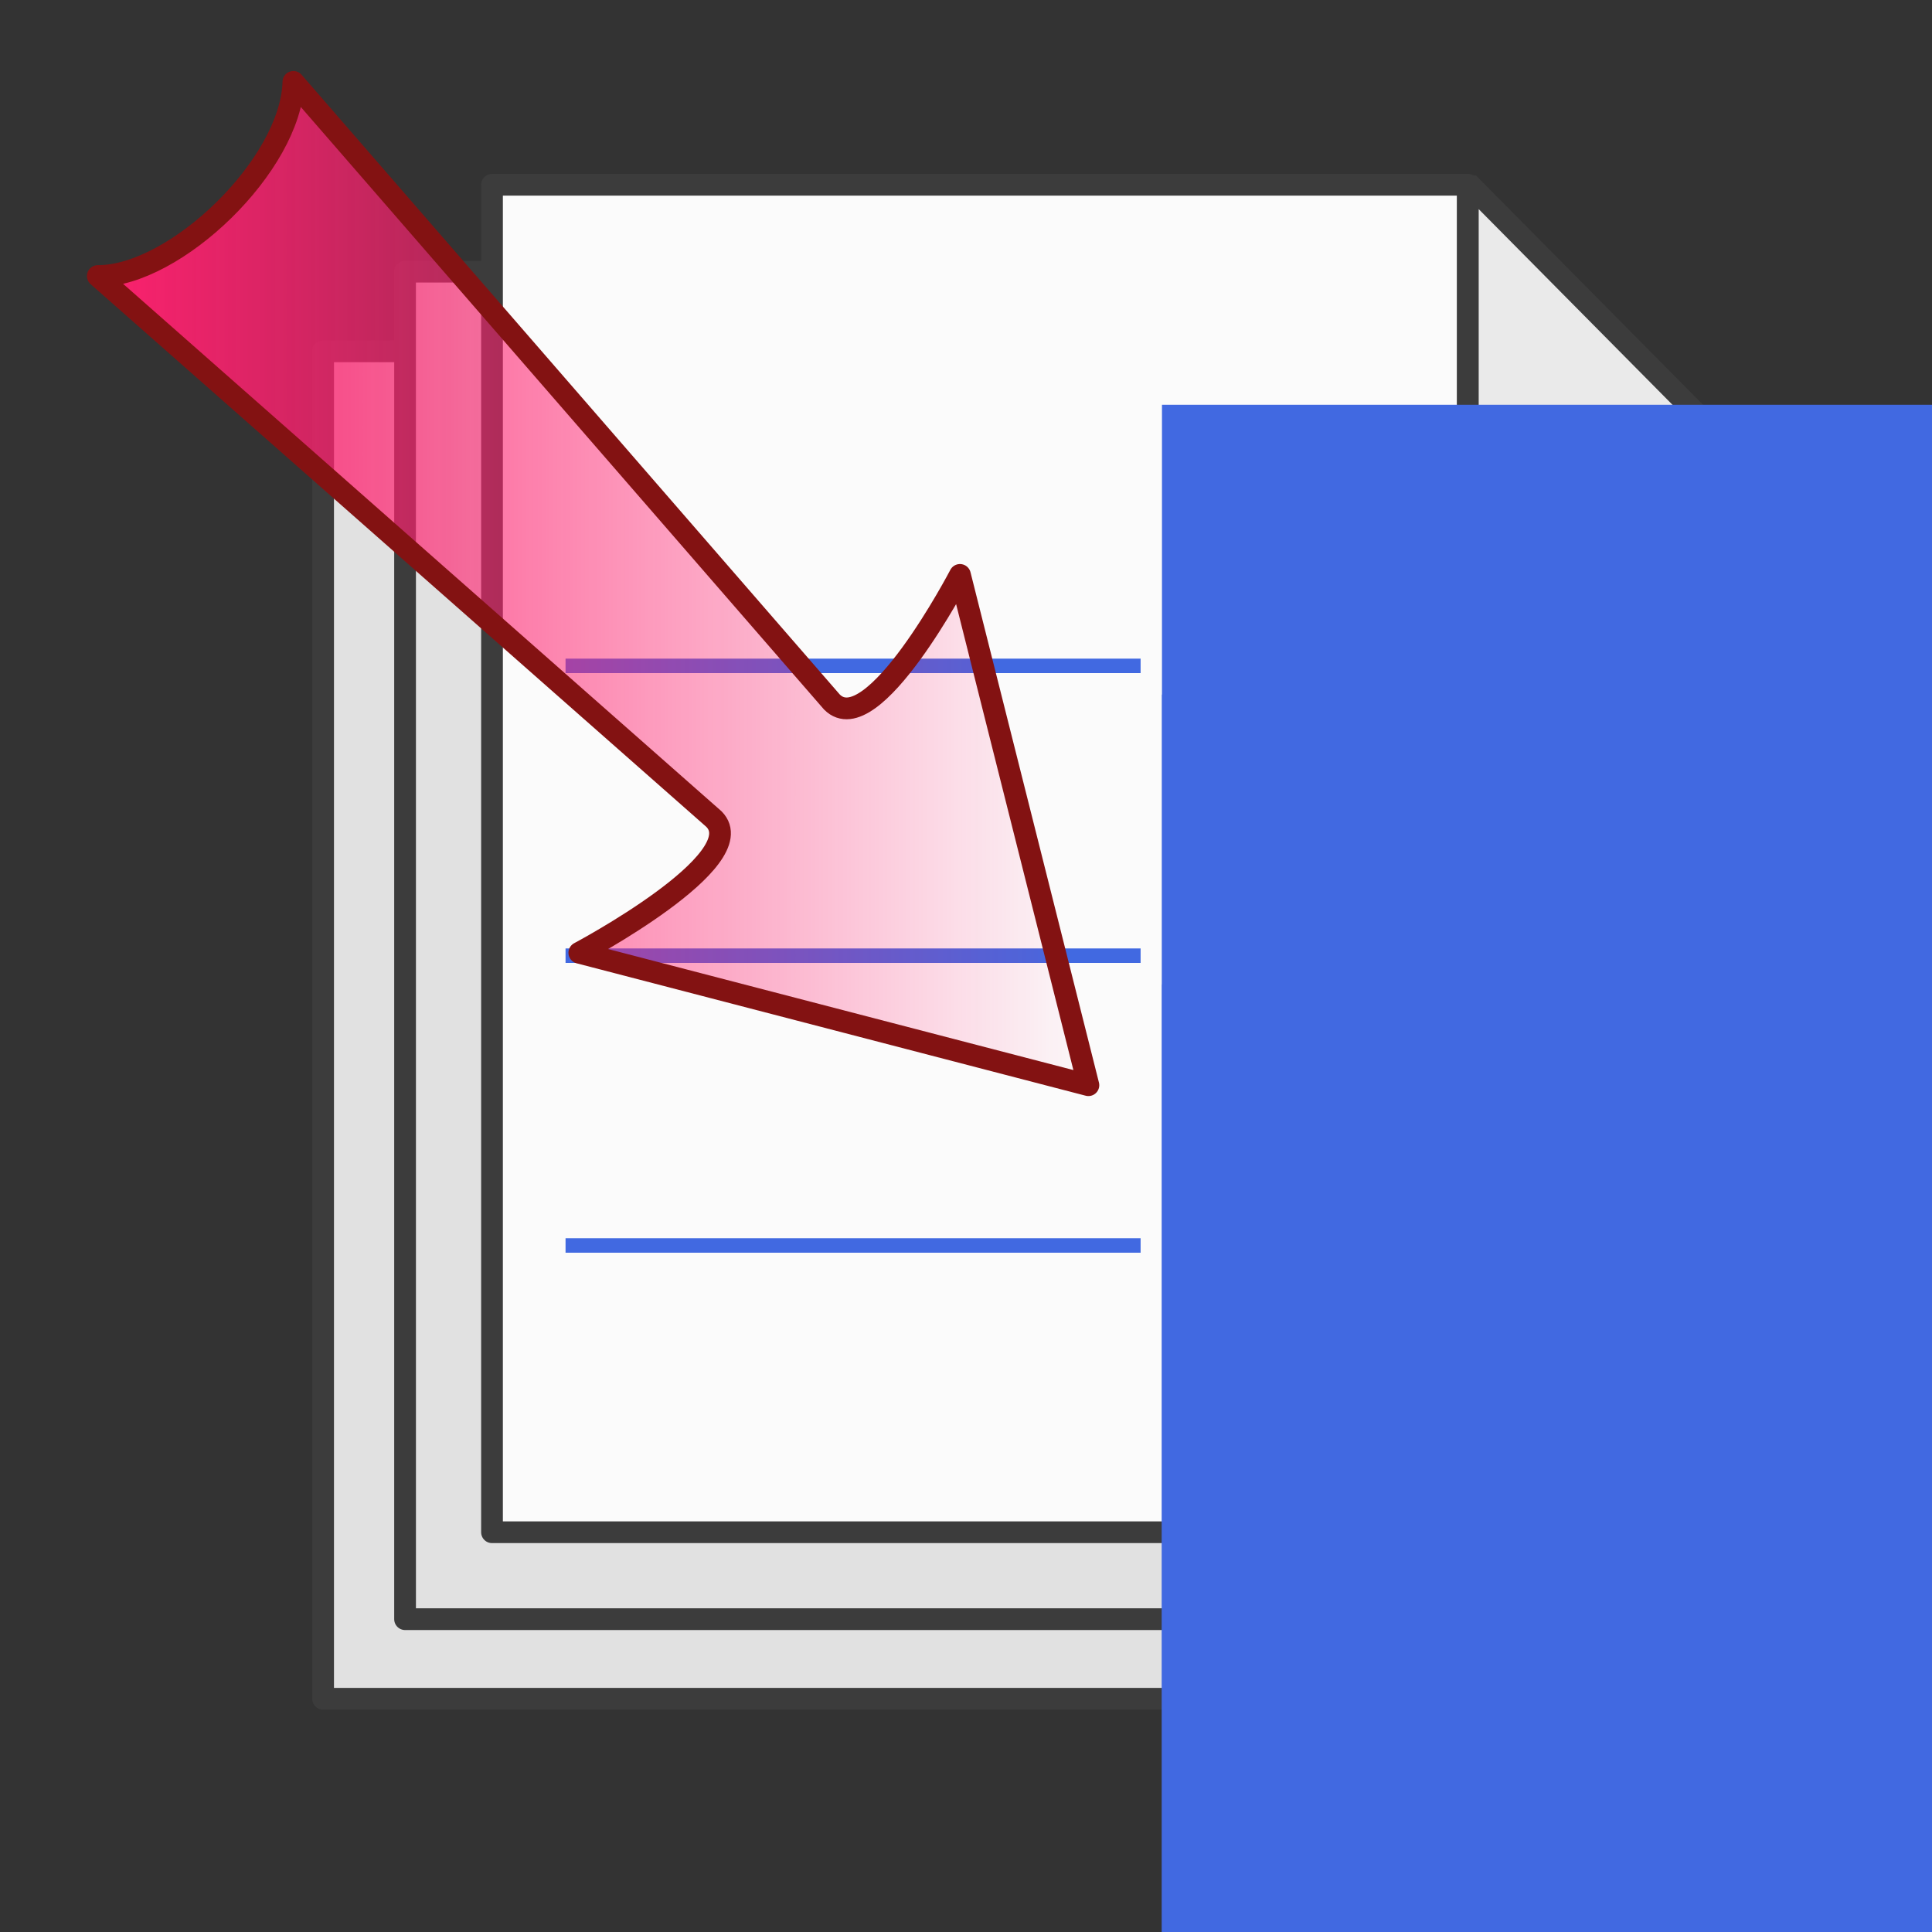 <?xml version="1.0" encoding="UTF-8" standalone="no"?>
<!-- Created with Inkscape (http://www.inkscape.org/) -->
<svg
   xmlns:dc="http://purl.org/dc/elements/1.1/"
   xmlns:cc="http://web.resource.org/cc/"
   xmlns:rdf="http://www.w3.org/1999/02/22-rdf-syntax-ns#"
   xmlns:svg="http://www.w3.org/2000/svg"
   xmlns="http://www.w3.org/2000/svg"
   xmlns:xlink="http://www.w3.org/1999/xlink"
   xmlns:sodipodi="http://inkscape.sourceforge.net/DTD/sodipodi-0.dtd"
   xmlns:inkscape="http://www.inkscape.org/namespaces/inkscape"
   id="svg1340"
   sodipodi:version="0.32"
   inkscape:version="0.43"
   width="100pt"
   height="100pt"
   sodipodi:docbase="/home/paolo/Aedilis"
   sodipodi:docname="aedilisPrezziarioIn.svg"
   version="1.0"
   inkscape:export-filename="/home/paolo/Aedilis/aedilisPrezziarioIn.png"
   inkscape:export-xdpi="71.968468"
   inkscape:export-ydpi="71.968468">
  <rect width="100%" height="100%" fill="#333333" stroke="none"/>
  <defs
     id="defs1343">
    <linearGradient
       id="linearGradient2936">
      <stop
         id="stop2938"
         offset="0"
         style="stop-color:#ffec15;stop-opacity:1;" />
      <stop
         id="stop2940"
         offset="1"
         style="stop-color:#ffed0c;stop-opacity:0;" />
    </linearGradient>
    <linearGradient
       id="linearGradient9841">
      <stop
         style="stop-color:#f3df00;stop-opacity:1;"
         offset="0"
         id="stop9843" />
      <stop
         style="stop-color:#b2aa4a;stop-opacity:1;"
         offset="1"
         id="stop9845" />
    </linearGradient>
    <linearGradient
       inkscape:collect="always"
       id="linearGradient8830">
      <stop
         style="stop-color:#00c90c;stop-opacity:1;"
         offset="0"
         id="stop8832" />
      <stop
         style="stop-color:#00c90c;stop-opacity:0;"
         offset="1"
         id="stop8834" />
    </linearGradient>
    <linearGradient
       inkscape:collect="always"
       id="linearGradient8812">
      <stop
         style="stop-color:#ff216f;stop-opacity:1;"
         offset="0"
         id="stop8814" />
      <stop
         style="stop-color:#ff216f;stop-opacity:0;"
         offset="1"
         id="stop8816" />
    </linearGradient>
    <linearGradient
       id="linearGradient4339">
      <stop
         style="stop-color:#2646bb;stop-opacity:0.476;"
         offset="0"
         id="stop4341" />
      <stop
         style="stop-color:#2f53d6;stop-opacity:1;"
         offset="1"
         id="stop4343" />
    </linearGradient>
    <radialGradient
       inkscape:collect="always"
       xlink:href="#linearGradient4339"
       id="radialGradient1460"
       gradientUnits="userSpaceOnUse"
       gradientTransform="matrix(1.45,3.022462e-16,-2.784008e-16,0.982,-62.155,-14.518)"
       spreadMethod="pad"
       cx="138.161"
       cy="62.194"
       fx="138.161"
       fy="62.194"
       r="46.416" />
    <linearGradient
       inkscape:collect="always"
       xlink:href="#linearGradient8812"
       id="linearGradient8818"
       x1="-154.549"
       y1="104.284"
       x2="-84.685"
       y2="104.284"
       gradientUnits="userSpaceOnUse"
       gradientTransform="translate(160.549,-64.012)" />
    <linearGradient
       inkscape:collect="always"
       xlink:href="#linearGradient8830"
       id="linearGradient8836"
       x1="-24"
       y1="262.634"
       x2="-95.827"
       y2="262.634"
       gradientUnits="userSpaceOnUse"
       gradientTransform="translate(-7,1.732)" />
    <linearGradient
       inkscape:collect="always"
       xlink:href="#linearGradient9841"
       id="linearGradient9847"
       x1="-286.043"
       y1="138"
       x2="-265.661"
       y2="138"
       gradientUnits="userSpaceOnUse" />
    <linearGradient
       inkscape:collect="always"
       xlink:href="#linearGradient9841"
       id="linearGradient9868"
       gradientUnits="userSpaceOnUse"
       x1="-286.043"
       y1="138"
       x2="-265.661"
       y2="138" />
    <linearGradient
       inkscape:collect="always"
       xlink:href="#linearGradient9841"
       id="linearGradient9882"
       gradientUnits="userSpaceOnUse"
       x1="-286.043"
       y1="138"
       x2="-265.661"
       y2="138" />
    <linearGradient
       inkscape:collect="always"
       xlink:href="#linearGradient9841"
       id="linearGradient9896"
       gradientUnits="userSpaceOnUse"
       x1="-286.043"
       y1="138"
       x2="-265.661"
       y2="138" />
    <radialGradient
       inkscape:collect="always"
       xlink:href="#linearGradient2936"
       id="radialGradient2928"
       cx="300.812"
       cy="-75.549"
       fx="300.812"
       fy="-75.549"
       r="26.339"
       gradientUnits="userSpaceOnUse"
       gradientTransform="matrix(0.872,0.397,-0.377,0.543,6.945,-155.918)" />
    <linearGradient
       inkscape:collect="always"
       xlink:href="#linearGradient8812"
       id="linearGradient1723"
       gradientUnits="userSpaceOnUse"
       gradientTransform="translate(-2.711,6.043)"
       x1="8.168"
       y1="40.392"
       x2="42.809"
       y2="28.382" />
    <linearGradient
       inkscape:collect="always"
       xlink:href="#linearGradient8812"
       id="linearGradient1727"
       gradientUnits="userSpaceOnUse"
       gradientTransform="translate(-16.503,-134.464)"
       x1="8.168"
       y1="40.392"
       x2="42.809"
       y2="28.382" />
    <linearGradient
       inkscape:collect="always"
       xlink:href="#linearGradient8812"
       id="linearGradient1730"
       gradientUnits="userSpaceOnUse"
       gradientTransform="matrix(0.729,0.685,-0.685,0.729,81.411,18.547)"
       x1="8.168"
       y1="40.392"
       x2="42.809"
       y2="28.382" />
    <linearGradient
       inkscape:collect="always"
       xlink:href="#linearGradient8812"
       id="linearGradient1733"
       gradientUnits="userSpaceOnUse"
       gradientTransform="matrix(0.729,0.685,-0.685,0.729,-188.267,-53.922)"
       x1="-3.809"
       y1="53.002"
       x2="64.746"
       y2="22.753" />
  </defs>
  <sodipodi:namedview
     inkscape:window-height="785"
     inkscape:window-width="1142"
     inkscape:pageshadow="2"
     inkscape:pageopacity="0.0"
     borderopacity="1.0"
     bordercolor="#666666"
     pagecolor="#ffffff"
     id="base"
     inkscape:zoom="4.792"
     inkscape:cx="62.5"
     inkscape:cy="62.5"
     inkscape:window-x="0"
     inkscape:window-y="25"
     inkscape:current-layer="layer2"
     showguides="true"
     inkscape:guide-bbox="true"
     showgrid="true"
     fill="#4169e1">
    <sodipodi:guide
       orientation="vertical"
       position="-276.197"
       id="guide9831" />
    <sodipodi:guide
       orientation="horizontal"
       position="4.961"
       id="guide2942" />
    <sodipodi:guide
       orientation="vertical"
       position="4.961"
       id="guide2944" />
  </sodipodi:namedview>
  <g
     inkscape:groupmode="layer"
     id="layer1"
     inkscape:label="sotto1"
     style="display:inline" />
  <g
     inkscape:groupmode="layer"
     id="layer2"
     inkscape:label="modulo">
    <g
       id="g7881"
       transform="translate(32.549,-197.506)">
      <path
         sodipodi:nodetypes="cccccc"
         id="path7883"
         d="M -10.25,221.75 L -10.25,314.744 L 73.594,314.744 L 73.594,238.242 L 57.102,221.75 L -10.25,221.75 z "
         style="color:#000000;fill:#e1e1e1;fill-opacity:1;fill-rule:nonzero;stroke:#3c3c3c;stroke-width:1.5;stroke-linecap:butt;stroke-linejoin:round;marker:none;marker-start:none;marker-mid:none;marker-end:none;stroke-miterlimit:4;stroke-dasharray:none;stroke-dashoffset:0;stroke-opacity:1;visibility:visible;display:inline;overflow:visible" />
      <path
         sodipodi:nodetypes="cccccc"
         id="path7885"
         d="M -4.594,216.256 L -4.594,309.25 L 79.25,309.25 L 79.25,232.748 L 62.758,216.256 L -4.594,216.256 z "
         style="color:#000000;fill:#e1e1e1;fill-opacity:1;fill-rule:nonzero;stroke:#3c3c3c;stroke-width:1.5;stroke-linecap:butt;stroke-linejoin:round;marker:none;marker-start:none;marker-mid:none;marker-end:none;stroke-miterlimit:4;stroke-dasharray:none;stroke-dashoffset:0;stroke-opacity:1;visibility:visible;display:inline;overflow:visible" />
      <g
         transform="translate(-158.332,73.959)"
         id="g7887">
        <path
           style="color:#000000;fill:#fbfbfb;fill-opacity:1;fill-rule:nonzero;stroke:#3c3c3c;stroke-width:1.5;stroke-linecap:butt;stroke-linejoin:round;marker:none;marker-start:none;marker-mid:none;marker-end:none;stroke-miterlimit:4;stroke-dasharray:none;stroke-dashoffset:0;stroke-opacity:1;visibility:visible;display:inline;overflow:visible"
           d="M 159.738,136.297 L 159.738,229.291 L 243.582,229.291 L 243.582,152.789 L 227.09,152.789 L 227.09,136.297 L 159.738,136.297 z "
           id="path7889" />
        <path
           style="color:#000000;fill:#eaeaea;fill-opacity:1;fill-rule:nonzero;stroke:#3c3c3c;stroke-width:1.5;stroke-linecap:butt;stroke-linejoin:miter;marker:none;marker-start:none;marker-mid:none;marker-end:none;stroke-miterlimit:4;stroke-dasharray:none;stroke-dashoffset:0;stroke-opacity:1;visibility:visible;display:inline;overflow:visible"
           d="M 227.082,136.404 L 227.082,152.789 L 243.485,152.789 L 243.485,152.718 L 227.328,136.404 L 227.082,136.404 z "
           id="path7891" />
        <flowRoot
           xml:space="preserve"
           id="flowRoot7893"
           transform="matrix(2.342,0,0,1.53,-192.536,-167.89)"
           style="fill:#4169e1"><flowRegion
             id="flowRegion7895"><rect
               id="rect7897"
               width="104.675"
               height="101.946"
               x="170.158"
               y="234.884"
               style="fill:#4169e1" /></flowRegion><flowPara
             id="flowPara7899">€</flowPara></flowRoot>        <path
           style="fill:#4169e1;fill-opacity:0.75;fill-rule:evenodd;stroke:#4169e1;stroke-width:1px;stroke-linecap:butt;stroke-linejoin:miter;stroke-opacity:1"
           d="M 164.813,209.5 C 204.004,209.5 204.5,209.5 204.5,209.5"
           id="path7901" />
        <path
           style="fill:#4169e1;fill-opacity:0.75;fill-rule:evenodd;stroke:#4169e1;stroke-width:1px;stroke-linecap:butt;stroke-linejoin:miter;stroke-opacity:1"
           d="M 227.5,209.5 C 240.646,209.5 240.646,209.5 240.646,209.5"
           id="path7903" />
        <flowRoot
           xml:space="preserve"
           id="flowRoot7905"
           transform="matrix(2.342,0,0,1.53,-192.536,-207.89)"
           style="fill:#4169e1"><flowRegion
             id="flowRegion7907"><rect
               id="rect7909"
               width="104.675"
               height="101.946"
               x="170.158"
               y="234.884"
               style="fill:#4169e1" /></flowRegion><flowPara
             id="flowPara7911">€</flowPara></flowRoot>        <path
           style="fill:#4169e1;fill-opacity:0.75;fill-rule:evenodd;stroke:#4169e1;stroke-width:1px;stroke-linecap:butt;stroke-linejoin:miter;stroke-opacity:1"
           d="M 164.813,169.5 C 204.004,169.5 204.5,169.5 204.5,169.5"
           id="path7913" />
        <path
           style="fill:#4169e1;fill-opacity:0.75;fill-rule:evenodd;stroke:#4169e1;stroke-width:1px;stroke-linecap:butt;stroke-linejoin:miter;stroke-opacity:1"
           d="M 227.5,169.5 C 240.646,169.5 240.646,169.5 240.646,169.5"
           id="path7915" />
        <flowRoot
           xml:space="preserve"
           id="flowRoot7917"
           transform="matrix(2.342,0,0,1.53,-192.536,-187.89)"
           style="fill:#4169e1"><flowRegion
             id="flowRegion7919"><rect
               id="rect7921"
               width="104.675"
               height="101.946"
               x="170.158"
               y="234.884"
               style="fill:#4169e1" /></flowRegion><flowPara
             id="flowPara7923">€</flowPara></flowRoot>        <path
           style="fill:#4169e1;fill-opacity:0.75;fill-rule:evenodd;stroke:#4169e1;stroke-width:1px;stroke-linecap:butt;stroke-linejoin:miter;stroke-opacity:1"
           d="M 164.813,189.5 C 204.004,189.5 204.5,189.5 204.5,189.5"
           id="path7925" />
        <path
           style="fill:#4169e1;fill-opacity:0.75;fill-rule:evenodd;stroke:#4169e1;stroke-width:1px;stroke-linecap:butt;stroke-linejoin:miter;stroke-opacity:1"
           d="M 227.5,189.5 C 240.646,189.5 240.646,189.5 240.646,189.5"
           id="path7927" />
      </g>
    </g>
    <path
       style="opacity:1;color:#000000;fill:url(#linearGradient8818);fill-opacity:1;fill-rule:nonzero;stroke:#831212;stroke-width:1.5;stroke-linecap:butt;stroke-linejoin:round;marker:none;marker-start:none;marker-mid:none;marker-end:none;stroke-miterlimit:4;stroke-dasharray:none;stroke-dashoffset:0;stroke-opacity:1;visibility:visible;display:inline;overflow:visible"
       d="M 66.25,39.676 C 66.25,39.676 60.205,51.261 57.413,48.448 L 20.248,5.651 C 20.093,11.388 12.087,19.069 6.75,19.049 L 49.273,56.529 C 52.064,59.342 39.98,65.754 39.98,65.754 L 75.114,74.893 L 66.25,39.676 z "
       id="path8810"
       sodipodi:nodetypes="cccccccc" />
  </g>
  <g
     id="g3364"
     transform="matrix(0.777,-0.629,0.629,0.777,-134.791,248.184)" />
</svg>
